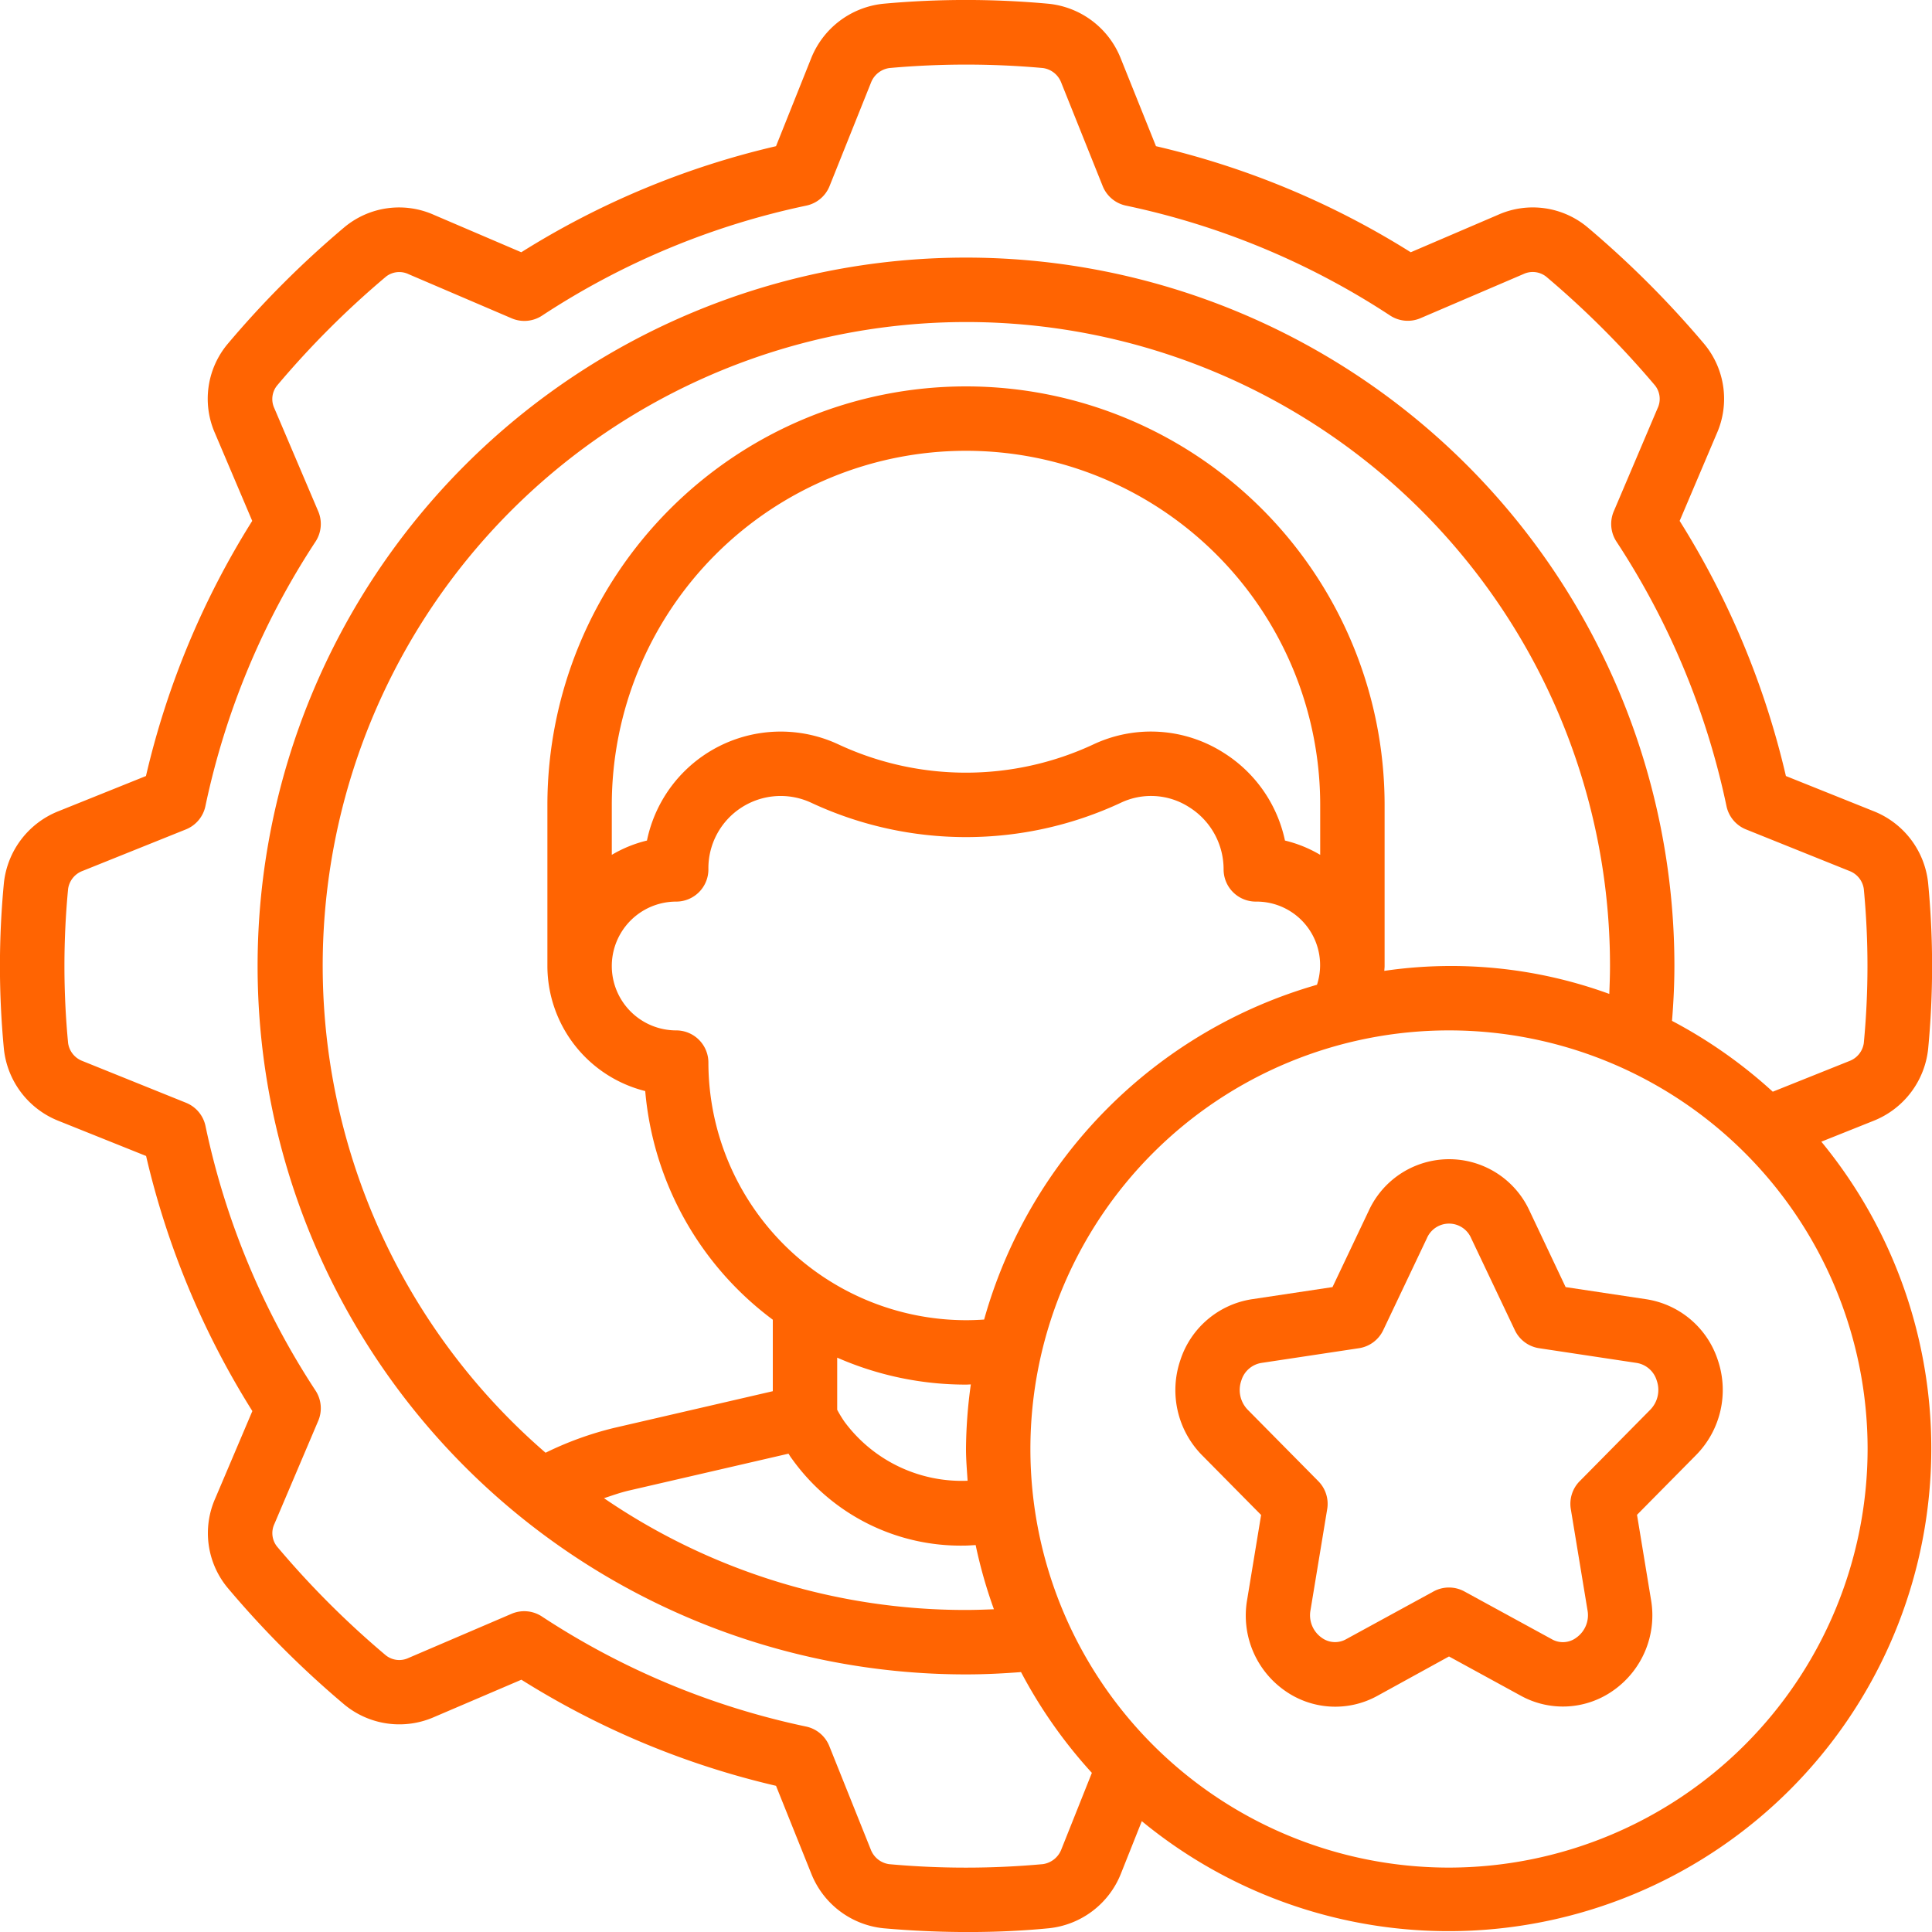 <svg xmlns="http://www.w3.org/2000/svg" version="1.1" xmlns:xlink="http://www.w3.org/1999/xlink" width="512" height="512" x="0" y="0" viewBox="0 0 60 60" style="enable-background:new 0 0 512 512" xml:space="preserve" class=""><g><path d="M58.179 34.81a2.709 2.709 0 0 0 1.7-2.222 27.092 27.092 0 0 0 0-5.173 2.7 2.7 0 0 0-1.692-2.223L55.463 24.1a25.926 25.926 0 0 0-3.3-7.923l1.151-2.71a2.662 2.662 0 0 0-.391-2.789 30.455 30.455 0 0 0-3.618-3.617 2.65 2.65 0 0 0-2.783-.389l-2.71 1.162A25.878 25.878 0 0 0 35.9 4.54L34.8 1.8A2.705 2.705 0 0 0 32.568.117a28.121 28.121 0 0 0-5.143 0 2.711 2.711 0 0 0-2.234 1.694L24.1 4.54a25.878 25.878 0 0 0-7.911 3.294l-2.713-1.161a2.654 2.654 0 0 0-2.788.39 30.13 30.13 0 0 0-3.625 3.627 2.653 2.653 0 0 0-.383 2.772l1.153 2.715a25.926 25.926 0 0 0-3.3 7.923l-2.711 1.09a2.707 2.707 0 0 0-1.7 2.223 27.092 27.092 0 0 0 0 5.173 2.706 2.706 0 0 0 1.692 2.222L4.537 35.9a25.931 25.931 0 0 0 3.3 7.922l-1.151 2.71a2.659 2.659 0 0 0 .389 2.786 30.016 30.016 0 0 0 3.619 3.619 2.682 2.682 0 0 0 2.784.389l2.714-1.161A25.9 25.9 0 0 0 24.1 55.46l1.1 2.74a2.707 2.707 0 0 0 2.236 1.684c.882.078 1.768.117 2.632.117s1.713-.039 2.512-.118a2.709 2.709 0 0 0 2.233-1.7l.647-1.625a14.992 14.992 0 0 0 21.103-21.102Zm-25.8 23.083a26.348 26.348 0 0 1-4.768 0 .716.716 0 0 1-.566-.448l-1.29-3.219a1 1 0 0 0-.724-.607 23.918 23.918 0 0 1-8.204-3.419 1 1 0 0 0-.94-.082l-3.2 1.371a.671.671 0 0 1-.707-.083 27.91 27.91 0 0 1-3.38-3.381.669.669 0 0 1-.077-.7l1.36-3.2a1 1 0 0 0-.083-.938 23.951 23.951 0 0 1-3.418-8.217 1 1 0 0 0-.606-.723L2.56 32.95a.7.7 0 0 1-.445-.557 25.184 25.184 0 0 1 0-4.787.7.7 0 0 1 .448-.558l3.21-1.29a1 1 0 0 0 .606-.722A23.934 23.934 0 0 1 9.8 16.819a1 1 0 0 0 .083-.939l-1.362-3.2a.67.67 0 0 1 .083-.706 27.99 27.99 0 0 1 3.387-3.386.669.669 0 0 1 .7-.072l3.2 1.37a1 1 0 0 0 .94-.082 23.921 23.921 0 0 1 8.208-3.418 1 1 0 0 0 .724-.607l1.285-3.209a.719.719 0 0 1 .573-.457 26.638 26.638 0 0 1 4.769 0 .712.712 0 0 1 .565.447l1.29 3.219a1 1 0 0 0 .724.607A23.921 23.921 0 0 1 43.173 9.8a1 1 0 0 0 .94.082l3.2-1.371a.677.677 0 0 1 .707.082 28.44 28.44 0 0 1 3.38 3.38.673.673 0 0 1 .077.707l-1.36 3.2a1 1 0 0 0 .083.939 23.934 23.934 0 0 1 3.418 8.217 1 1 0 0 0 .606.722l3.214 1.292a.7.7 0 0 1 .444.557 25.194 25.194 0 0 1 0 4.788.7.7 0 0 1-.447.556l-2.38.953a15.04 15.04 0 0 0-3.129-2.2c.045-.559.074-1.129.074-1.704a22 22 0 1 0-22 22c.592 0 1.166-.03 1.709-.072a15.047 15.047 0 0 0 2.2 3.13l-.948 2.377a.724.724 0 0 1-.578.458ZM30 43c.052 0 .1-.005.15-.005A15.052 15.052 0 0 0 30 45c0 .333.029.659.05.986a4.531 4.531 0 0 1-3.82-1.827 3.7 3.7 0 0 1-.23-.377v-1.619A9.944 9.944 0 0 0 30 43Zm-5.512 2.145c.033.051.059.1.1.151A6.442 6.442 0 0 0 29.952 48c.115 0 .232-.011.348-.016a14.862 14.862 0 0 0 .567 1.993c-.288.011-.577.022-.867.022a19.878 19.878 0 0 1-11.242-3.471c.25-.083.5-.173.758-.234Zm6.075-4.165c-.181.012-.367.02-.563.02a8.013 8.013 0 0 1-8-8 1 1 0 0 0-1-1 2 2 0 0 1 0-4 1 1 0 0 0 1-1 2.245 2.245 0 0 1 3.206-2.064 11.369 11.369 0 0 0 9.591 0 2.186 2.186 0 0 1 2.14.136A2.273 2.273 0 0 1 38 27a1 1 0 0 0 1 1 1.972 1.972 0 0 1 1.9 2.583A15.039 15.039 0 0 0 30.563 40.98ZM41 26.548a3.942 3.942 0 0 0-1.094-.444 4.26 4.26 0 0 0-1.9-2.723 4.2 4.2 0 0 0-4.062-.257 9.368 9.368 0 0 1-7.893 0 4.24 4.24 0 0 0-5.959 2.98 3.942 3.942 0 0 0-1.092.444V25a11 11 0 0 1 22 0ZM43 30v-5a13 13 0 0 0-26 0v5a4.012 4.012 0 0 0 3.038 3.884A9.917 9.917 0 0 0 24 40.985v2.22l-4.938 1.142a10.373 10.373 0 0 0-2.119.769A19.989 19.989 0 1 1 50 30c0 .29-.011.579-.022.867a14.337 14.337 0 0 0-6.987-.716C42.993 30.1 43 30.05 43 30Zm2 28a13 13 0 1 1 13-13 13.015 13.015 0 0 1-13 13Z" fill="#ff6402" opacity="1" data-original="#ff6402"></path><path d="m51.127 40.349-2.505-.377L47.5 37.6a2.747 2.747 0 0 0-4.992 0l-1.126 2.372-2.505.377a2.782 2.782 0 0 0-2.223 1.9 2.88 2.88 0 0 0 .676 2.944l1.835 1.856-.434 2.634a2.848 2.848 0 0 0 1.157 2.812 2.71 2.71 0 0 0 2.886.172L45 51.443l2.23 1.219a2.709 2.709 0 0 0 2.886-.172 2.849 2.849 0 0 0 1.157-2.813l-.434-2.633 1.835-1.857a2.878 2.878 0 0 0 .676-2.943 2.782 2.782 0 0 0-2.223-1.895Zm.123 3.432L49.058 46a1 1 0 0 0-.275.866L49.3 50a.854.854 0 0 1-.343.857.692.692 0 0 1-.769.047l-2.71-1.48a1 1 0 0 0-.958 0l-2.71 1.48a.7.7 0 0 1-.769-.047A.853.853 0 0 1 40.7 50l.518-3.136a1 1 0 0 0-.276-.864l-2.192-2.218a.881.881 0 0 1-.2-.906.781.781 0 0 1 .623-.549l3.03-.457a1 1 0 0 0 .754-.56l1.355-2.853a.748.748 0 0 1 1.378 0l1.355 2.853a1 1 0 0 0 .754.56l3.03.457a.781.781 0 0 1 .623.549.879.879 0 0 1-.202.905Z" fill="#ff6402" opacity="1" data-original="#ff6402"></path></g></svg>